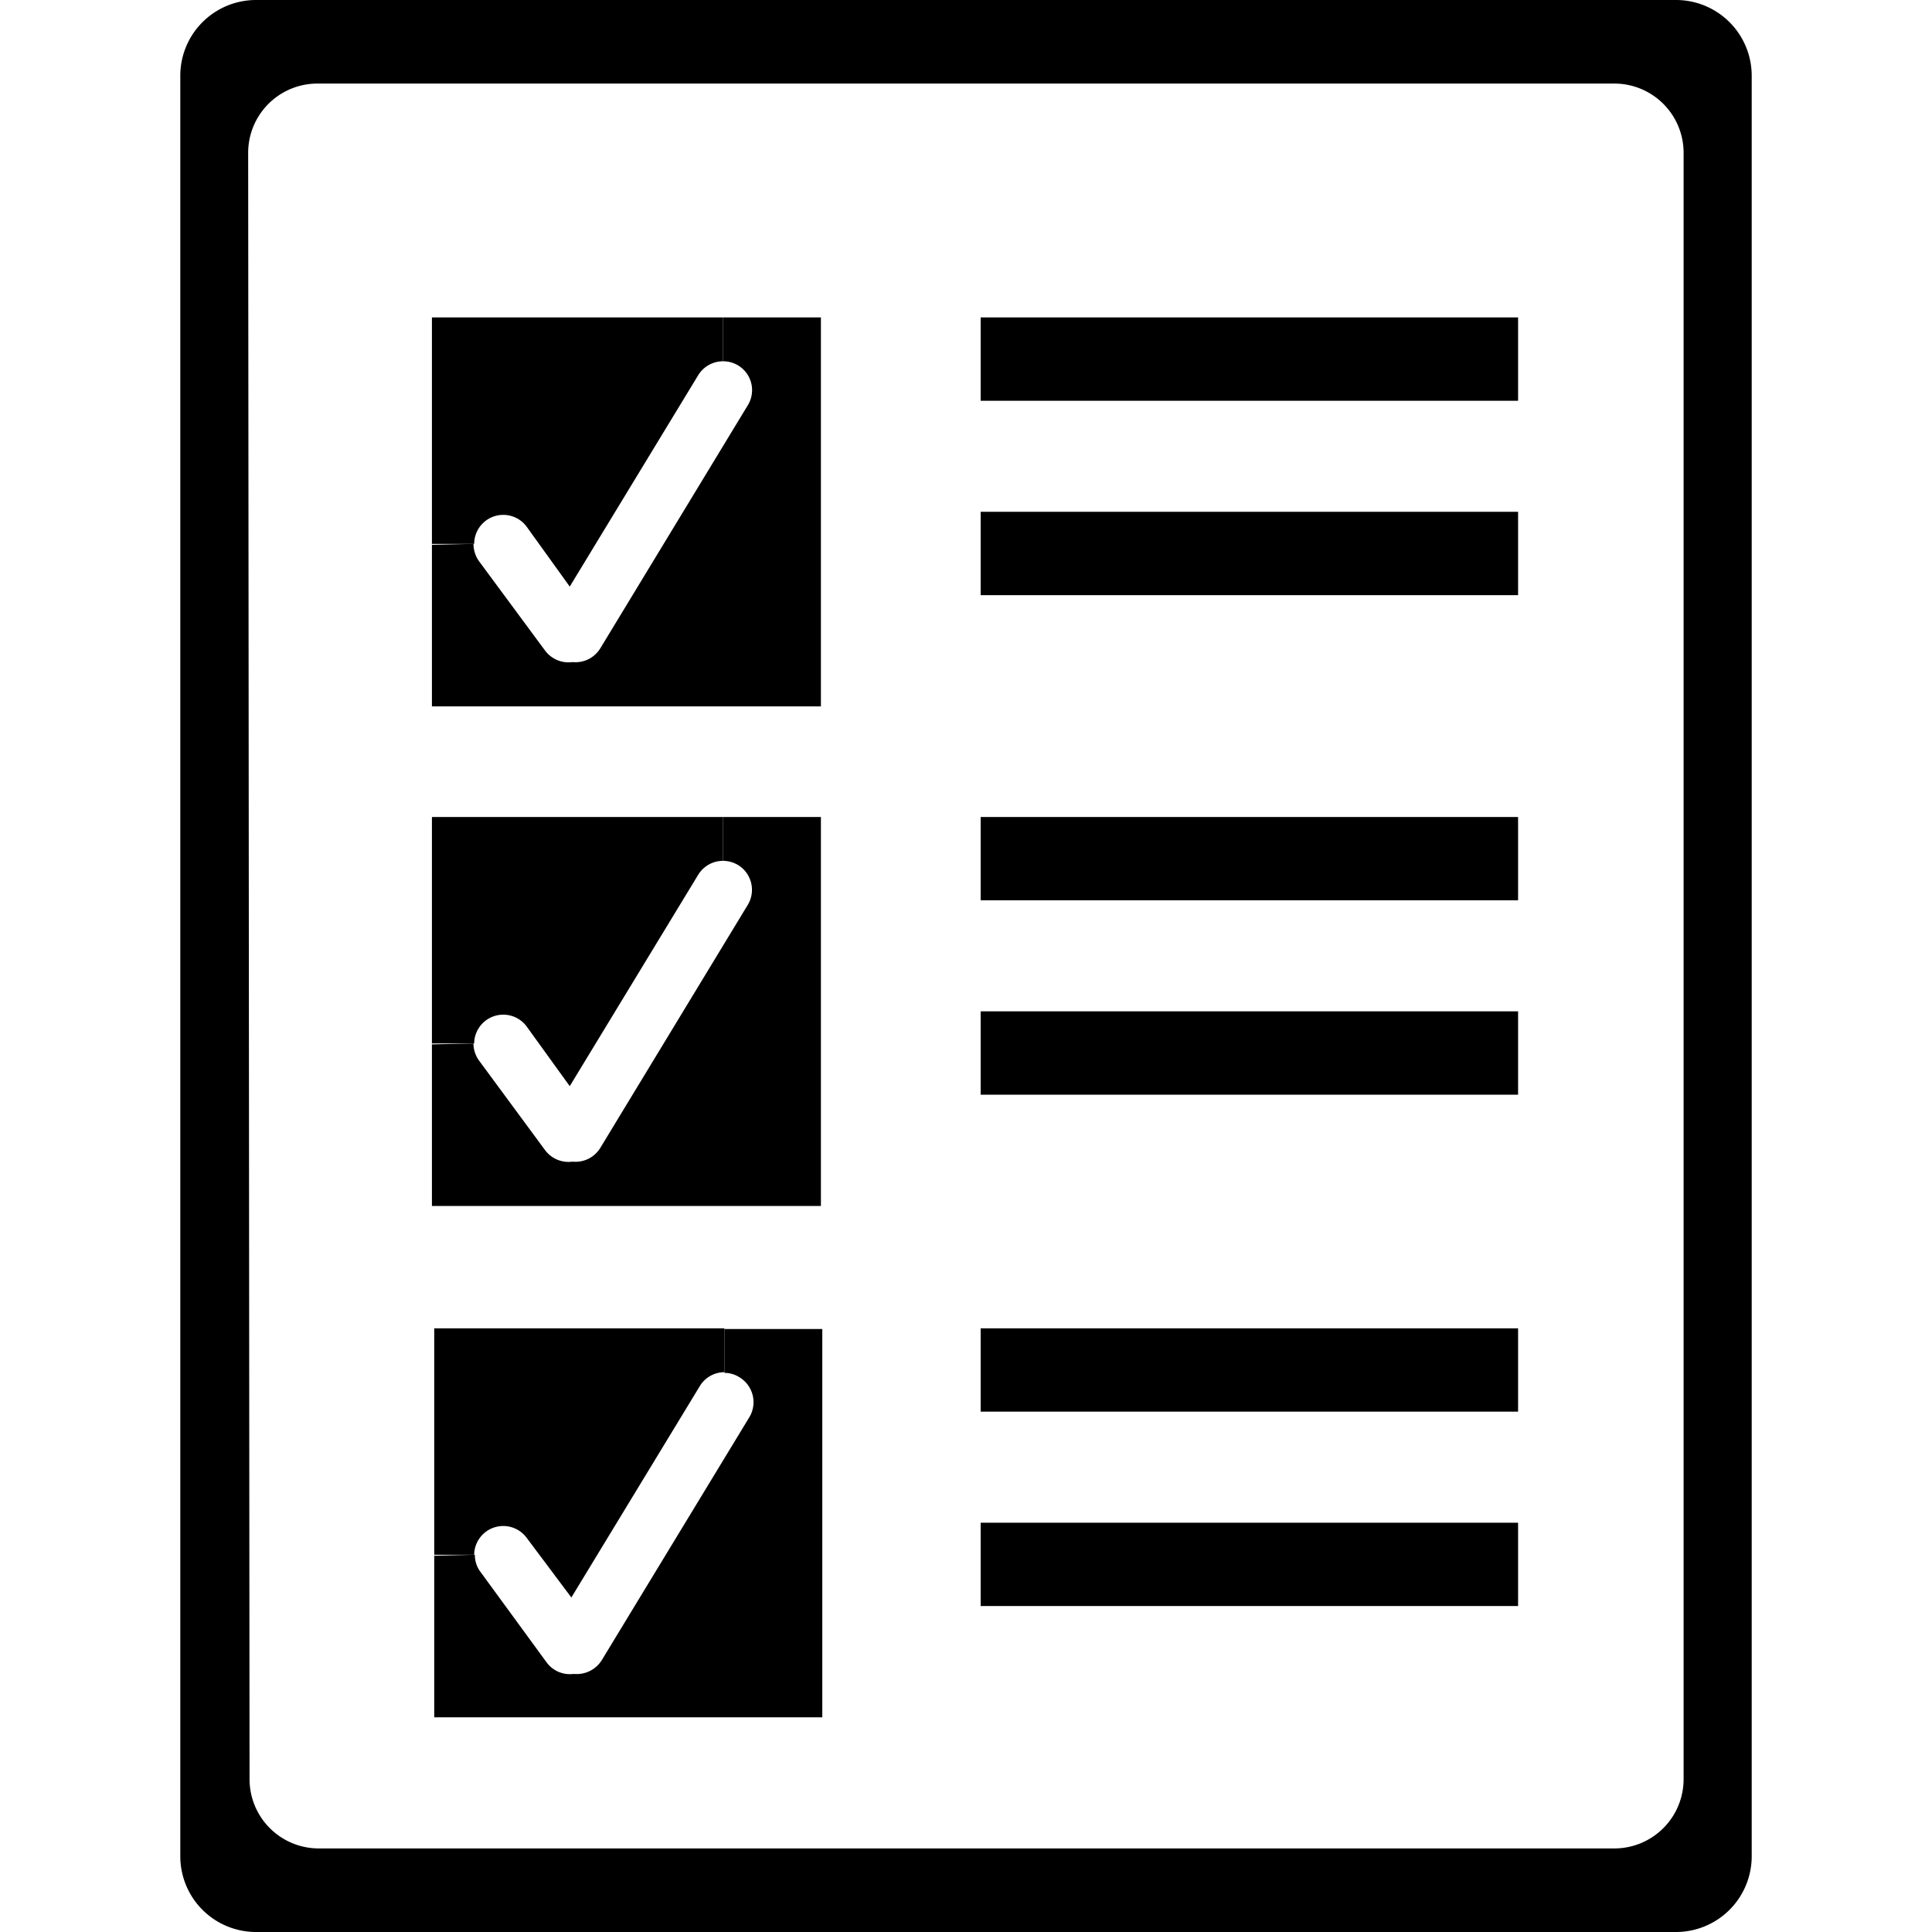 <?xml version="1.0" standalone="no"?><!DOCTYPE svg PUBLIC "-//W3C//DTD SVG 1.1//EN" "http://www.w3.org/Graphics/SVG/1.1/DTD/svg11.dtd"><svg t="1616240267736" class="icon" viewBox="0 0 1024 1024" version="1.1" xmlns="http://www.w3.org/2000/svg" p-id="2640" width="128" height="128" xmlns:xlink="http://www.w3.org/1999/xlink"><defs><style type="text/css"></style></defs><path d="M132.267 943a36.707 36.707 0 0 0 36.707 36.707h686.664a36.707 36.707 0 0 0 36.707-36.707V81a36.707 36.707 0 0 0-36.707-36.707H168.24a36.707 36.707 0 0 0-36.707 36.707z m-36.707 40.867V40.133A40.133 40.133 0 0 1 135.693 0h752.614a40.133 40.133 0 0 1 40.133 40.133v943.734a40.133 40.133 0 0 1-40.133 40.133H135.693A40.133 40.133 0 0 1 95.56 983.867z" p-id="2641"></path><path d="M519.77 807.062h284.846v44.171H519.77zM519.77 704.038h284.846v44.171H519.77zM519.77 536.043h284.846v44.171H519.77zM519.77 433.019h284.846V477.19H519.77zM519.77 271.264h284.846v44.171H519.77zM519.77 168.24h284.846v44.171H519.77zM230.152 824.07v-120.032h153.802v23.248a15.295 15.295 0 0 0-13.092 7.464l-68.03 111.956L279.095 815.015a15.417 15.417 0 0 0-27.775 9.054zM228.929 553.051v-120.032h154.291v23.248a15.417 15.417 0 0 0-13.214 7.464l-68.03 111.956L279.095 543.996a15.417 15.417 0 0 0-27.775 9.054zM228.929 288.271v-120.032h154.291v23.248a15.417 15.417 0 0 0-13.214 7.464l-68.03 111.956-22.881-31.813a15.417 15.417 0 0 0-27.775 9.177z" p-id="2642"></path><path d="M251.687 824.07a14.805 14.805 0 0 0 3.059 9.177l34.872 47.719a15.295 15.295 0 0 0 14.438 6.24 15.662 15.662 0 0 0 14.927-7.341l78.186-128.719a15.417 15.417 0 0 0-5.261-21.168 14.683 14.683 0 0 0-7.953-2.325v-23.248h51.879v205.803H230.152v-85.649zM250.953 553.051a15.417 15.417 0 0 0 2.937 9.054l34.994 47.474a15.539 15.539 0 0 0 14.56 6.118 15.417 15.417 0 0 0 14.683-7.219l78.186-128.841a15.417 15.417 0 0 0-5.139-21.168 15.662 15.662 0 0 0-7.953-2.202v-23.248h51.879v206.17H228.929v-85.649zM250.953 288.271a16.029 16.029 0 0 0 2.937 9.177l34.994 47.352a15.539 15.539 0 0 0 14.56 6.118 15.417 15.417 0 0 0 14.683-7.219l78.186-128.841a15.295 15.295 0 0 0-13.092-23.37v-23.248h51.879V374.41H228.929v-85.649z" p-id="2643"></path></svg>